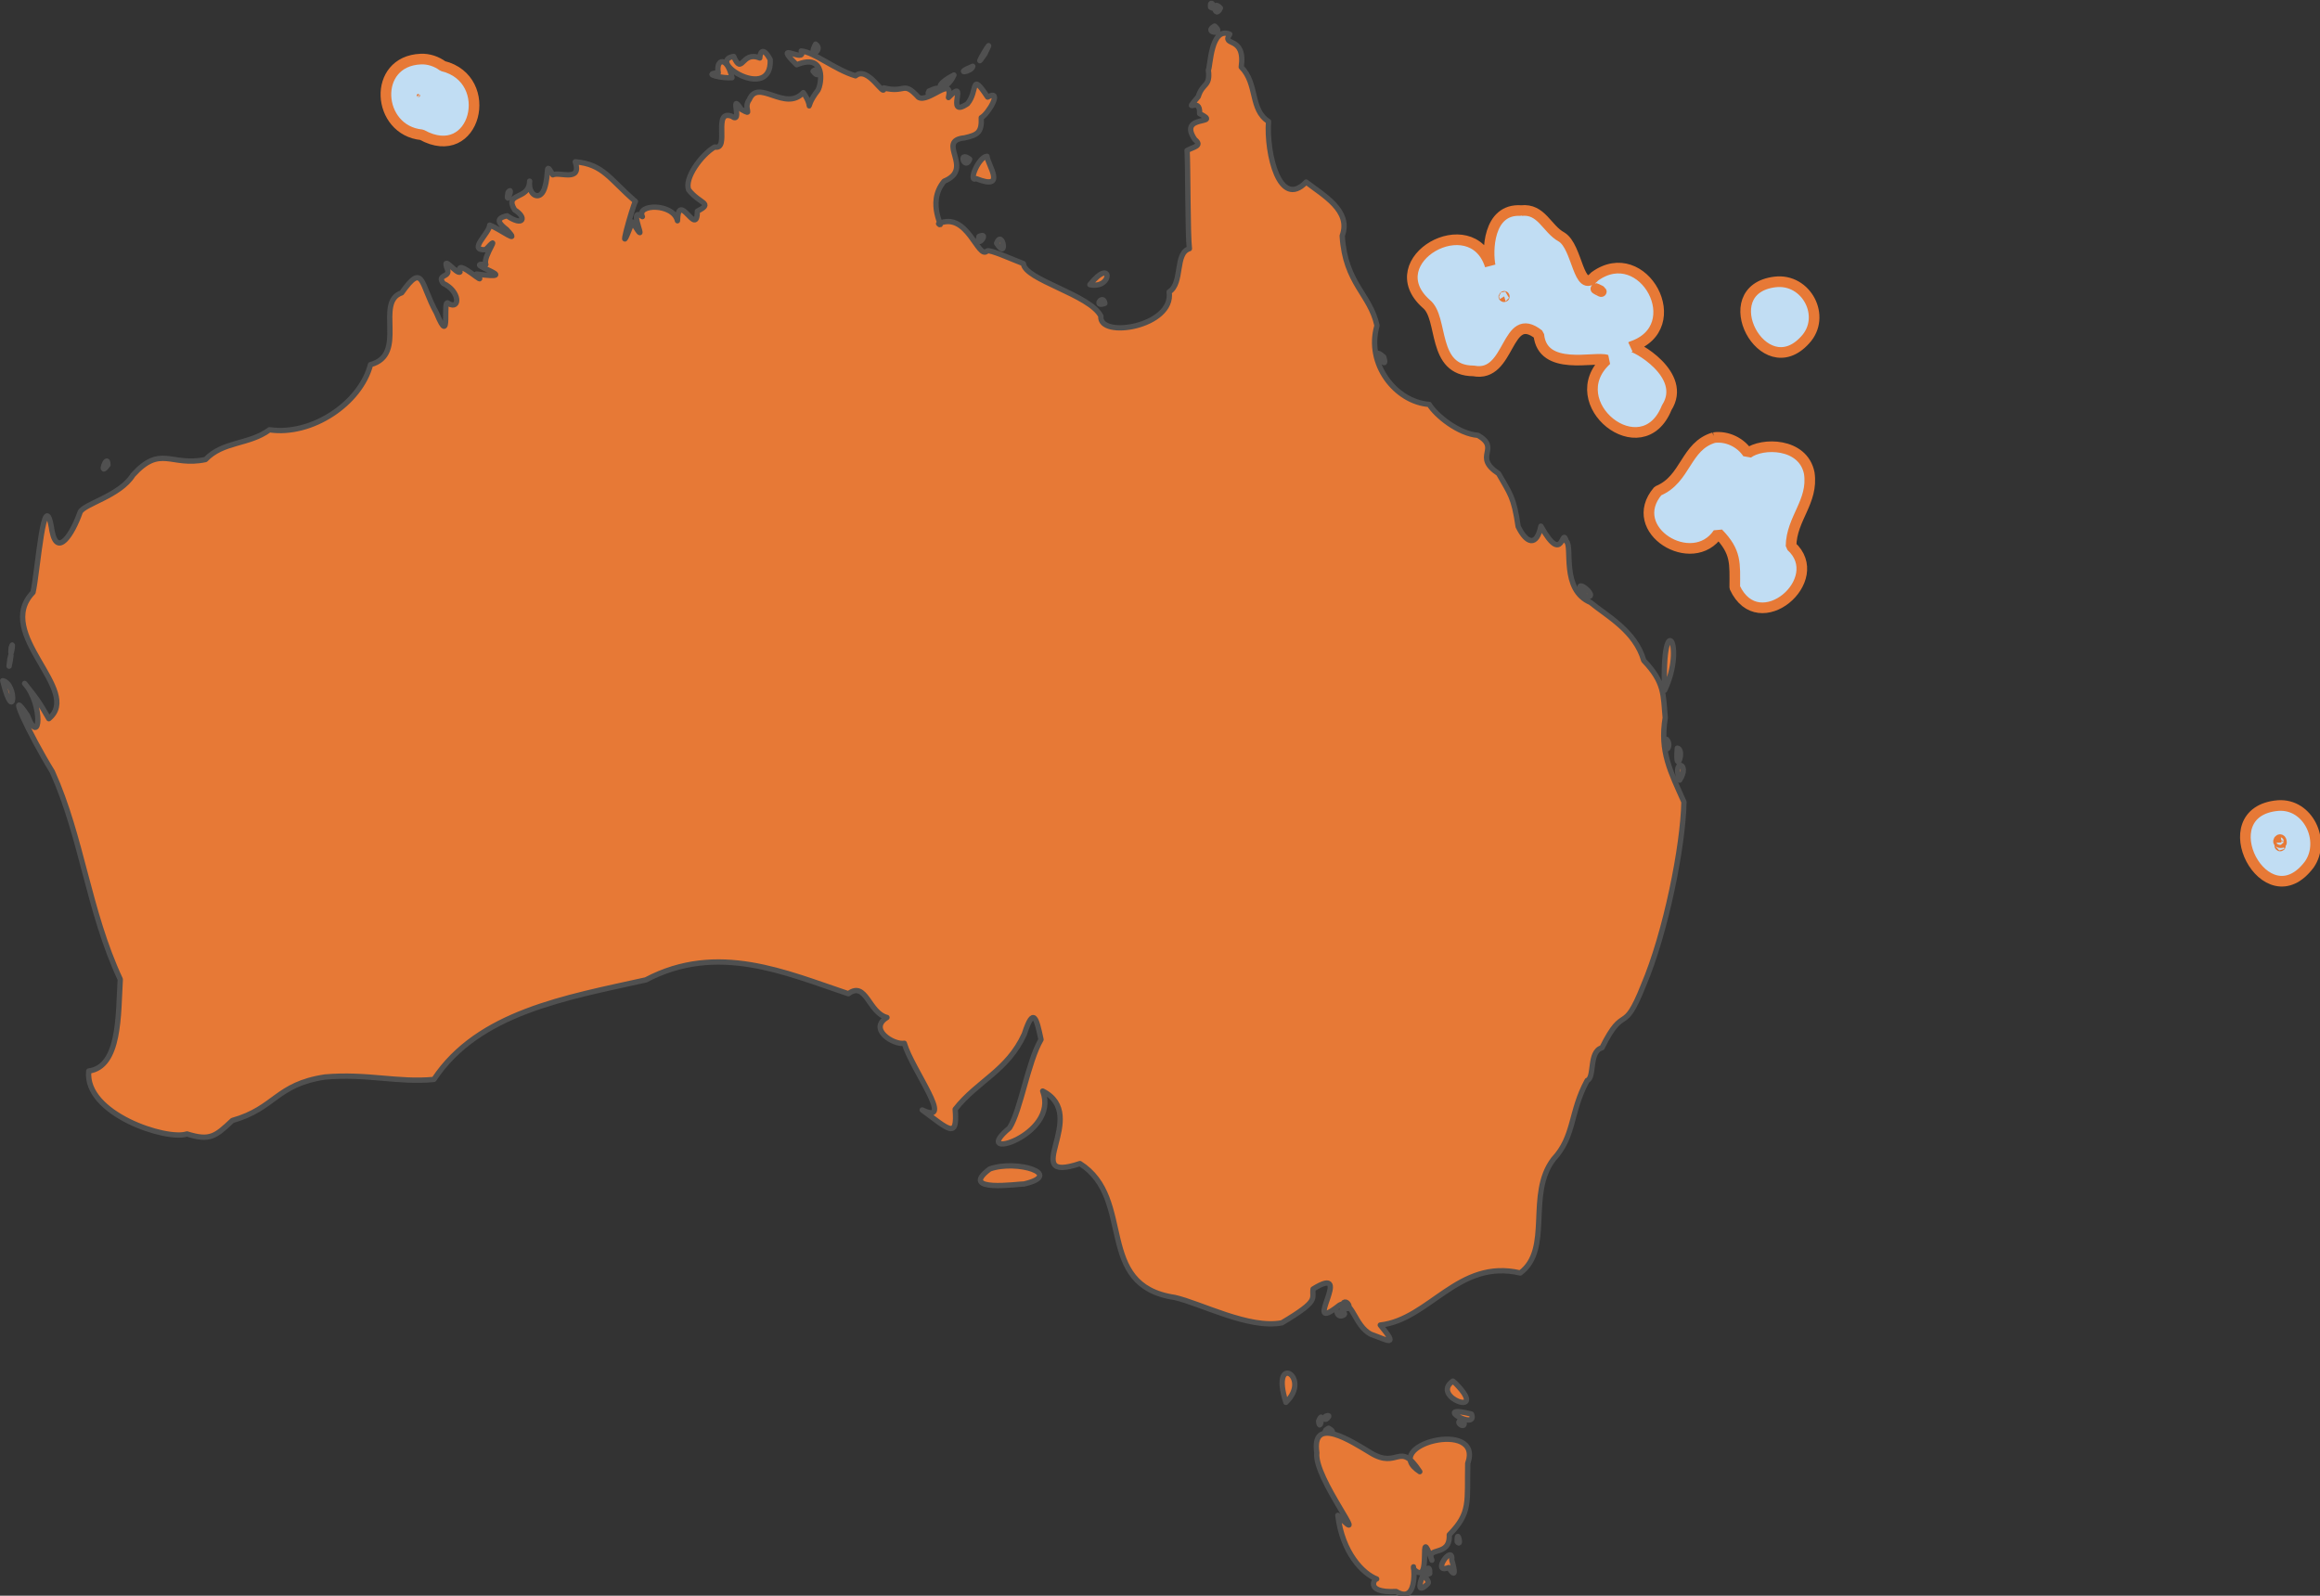 <?xml version="1.0" encoding="UTF-8" standalone="no"?>
<!-- Created with Inkscape (http://www.inkscape.org/) -->

<svg
   width="218.075"
   height="150.007"
   viewBox="0 0 218.075 150.007"
   version="1.1"
   id="svg1059"
   xmlns="http://www.w3.org/2000/svg"
   xmlns:svg="http://www.w3.org/2000/svg"
   xmlns:rdf="http://www.w3.org/1999/02/22-rdf-syntax-ns#"
   xmlns:cc="http://creativecommons.org/ns#"
   xmlns:dc="http://purl.org/dc/elements/1.1/">
  <rect x="0" y="0" width="218.075" height="150.007" fill="#333333" stroke="none"/>
  <defs
     id="defs1053" />
  <g
     id="layer5"
     style="display:inline"
     transform="translate(-15.084,-115.187)">
    <g
       id="g3469"
       transform="matrix(1.156,0,0,1.156,-3.867,-43.79)"
       style="stroke-width:0.865">
      <path
         id="path23768-0"
         d="m 140.084,154.648 c -2.738,-0.189 -2.746,3.376 -2.52,4.479 -1.503,-4.763 -9.176,-0.446 -5.201,3.104 1.45,1.147 0.391,5.447 3.852,5.455 3.061,0.599 2.596,-5.094 5.303,-2.949 0.29,3.03 4.575,1.739 5.504,2.064 -3.791,3.487 2.898,8.84 4.896,3.877 1.735,-2.694 -2.663,-5.105 -2.902,-4.957 4.812,-1.55 0.998,-8.592 -2.957,-5.711 -1.329,1.487 -1.369,-2.411 -2.688,-3.213 -1.205,-0.65 -1.627,-2.339 -3.287,-2.148 z m 20.631,5.805 c -5.081,0.631 -0.944,8.484 2.459,4.713 1.757,-1.883 0.114,-5.036 -2.459,-4.713 z m -14.205,0.701 c 0.476,0.351 -1.085,-0.536 0,0 z m 9.25,11.957 c -2.338,0.691 -2.256,3.389 -4.553,4.336 -2.721,3.183 2.833,6.544 4.9,3.441 1.485,1.523 1.353,2.436 1.346,4.408 1.961,4.228 7.608,-0.654 4.576,-3.365 0.032,-2.254 1.824,-3.603 1.482,-5.928 -0.496,-2.493 -3.834,-2.501 -5.002,-1.617 -0.581,-0.891 -1.694,-1.42 -2.75,-1.275 z"
         style="display:inline;fill:#c1ddf3;fill-opacity:1;stroke:#e77936;stroke-width:0.865;stroke-linecap:butt;stroke-linejoin:bevel;stroke-miterlimit:4;stroke-dasharray:none;stroke-opacity:1" />
      <path
         style="display:inline;opacity:1;fill:#ffffff;fill-opacity:1;fill-rule:evenodd;stroke:#e77936;stroke-width:0.865;stroke-linejoin:round;stroke-miterlimit:4;stroke-dasharray:none;stroke-opacity:1"
         d="m 138.707,161.623 c -0.093,0.025 0.035,0.056 0,0 z"
         id="path41485-6" />
      <path
         id="Australia"
         d="m 152.779,198.365 c -0.205,2.449 0.682,0.102 0,0 z M 16.616,192.879 c 0.931,3.748 1.214,0.267 0,0 z m 0.581,-1.732 c -0.235,1.798 0.288,-1.377 0,0 z m 0.104,-0.956 c -0.114,1.34 0.276,-0.898 0,0 z M 78.173,142.241 c -1.493,-0.626 -1.407,1.496 -2.123,-0.129 -2.302,0.36 3.118,3.776 2.974,0.257 -0.656,-1.202 -0.839,-0.457 -0.85,-0.128 z m -2.257,1.599 c -0.401,-1.81 -1.332,-1.52 -1.119,-0.397 -1.418,0.102 0.476,0.478 1.119,0.397 z m 70.741,78.887 c 1.842,-3.714 1.697,-0.843 3.366,-5.064 1.833,-4.295 3.235,-11.378 3.297,-14.924 -1.101,-2.476 -1.971,-4.105 -1.521,-6.851 -0.175,-1.835 -0.015,-2.848 -1.746,-4.649 -0.684,-2.408 -2.996,-3.622 -4.33,-4.724 -2.423,-1.03 -1.441,-4.579 -1.961,-4.965 -0.401,-1.348 -0.201,2.108 -2.073,-1.238 -0.35,1.695 -1.172,1.416 -1.848,0.032 -0.361,-2.455 -0.669,-2.668 -1.593,-4.306 -2.154,-1.43 0.218,-1.996 -1.669,-3.112 -1.608,-0.123 -3.447,-1.643 -3.97,-2.515 -2.731,-0.199 -5.156,-3.283 -4.247,-6.409 -0.555,-2.568 -2.583,-3.394 -2.829,-7.304 0.756,-2.048 -1.547,-3.296 -2.933,-4.371 -2.16,2.25 -3.242,-2.324 -3.058,-4.924 -1.515,-0.962 -0.868,-3.066 -2.219,-4.426 0.366,-2.628 -1.654,-1.616 -0.932,-2.675 -1.552,-0.638 -1.568,2.613 -1.743,2.923 0.18,1.373 -0.472,1.006 -0.822,2.159 -1.344,1.585 0.195,-0.152 0.111,1.377 1.933,0.98 -1.836,-0.015 -0.387,2.113 0.666,0.523 -0.14,0.597 -0.631,0.885 0.078,1.251 0.044,6.861 0.188,7.987 -1.207,0.363 -0.508,2.804 -1.647,3.516 0.417,2.836 -5.741,3.836 -5.551,1.97 -0.901,-1.762 -6.195,-2.947 -6.298,-4.272 -0.881,-0.33 -2.743,-1.179 -2.951,-1.028 -0.745,0.753 -1.587,-3.271 -3.946,-2.218 0.586,0.569 -1.074,-1.629 0.449,-3.456 2.529,-1.034 -0.745,-3.287 1.671,-3.524 1.041,-0.245 1.404,-0.413 1.35,-1.643 0.578,-0.304 1.781,-2.373 0.516,-1.673 -1.434,-2.144 -0.756,-0.487 -1.638,0.542 -1.916,1.294 0.199,-2.32 -1.544,-0.503 0.41,-1.851 -1.624,0.476 -2.442,-0.022 -1.269,-1.391 -1.029,-0.306 -2.805,-0.762 0.045,0.884 -1.283,-1.852 -2.309,-0.984 -1.68,-0.495 -3.346,-1.927 -4.42,-2.021 0.473,1.094 -2.47,-0.954 -0.37,1.121 2.421,-0.996 2.031,1.577 1.727,2.077 -1.305,1.69 -0.172,1.622 -1.188,0.188 -1.48,1.598 -3.652,-1.176 -4.383,0.558 -0.567,0.738 0.395,1.408 -0.66,0.804 -1.02,-1.54 0.181,1.267 -0.773,0.561 -1.599,-0.594 -0.113,2.779 -1.393,2.501 -1.088,0.638 -2.473,2.543 -2.114,3.48 0.925,1.185 2.043,1.049 0.712,1.739 -0.031,2.224 -1.539,-1.772 -1.62,0.779 -0.339,-1.451 -3.378,-1.382 -2.852,-0.335 -1.367,-1.024 0.775,3.005 -0.824,0.43 -1.416,3.783 0.032,-1.307 0.259,-1.667 -2.119,-1.83 -2.614,-3.029 -4.892,-3.225 0.547,1.688 -1.276,0.784 -1.826,1.062 -0.677,-1.193 -0.251,-0.165 -0.684,1.12 -0.384,1.099 -1.35,0.489 -1.201,-0.609 -0.024,1.591 -2.116,0.869 -1.216,2.34 1.023,0.637 0.704,1.388 -0.617,0.48 -1.059,0.223 -0.592,0.684 -0.034,1.118 1.251,1.341 -0.6,-0.091 -1.382,-0.36 -0.01,0.659 -1.837,2.097 -0.332,1.996 1.423,-1.521 -0.271,0.555 0.021,1.204 -2.139,-0.184 3.324,1.325 -0.762,0.777 1.136,1.385 -1.759,-1.486 -1.339,-0.166 -0.268,0.248 -1.54,-1.565 -1.015,-0.19 0.229,0.636 -0.901,0.372 -0.351,1.114 1.372,0.64 1.384,2.171 0.445,1.654 -0.592,-0.692 0.276,3.84 -0.998,0.745 -1.313,-2.346 -1.02,-4.165 -2.824,-1.63 -2.213,0.758 0.504,5.036 -2.534,5.84 -0.836,3.186 -4.811,5.804 -8.214,5.299 -1.668,1.232 -3.764,0.91 -5.204,2.421 -2.824,0.597 -3.631,-1.238 -5.897,1.255 -1.068,1.712 -3.97,2.336 -4.296,3.023 -0.644,1.833 -1.866,3.686 -2.286,1.539 -0.646,-4.171 -1.169,3.404 -1.547,4.985 -3.238,3.357 4.084,7.995 1.285,10.274 -0.793,-1.383 -0.974,-1.636 -1.968,-2.871 1.532,1.706 1.263,5.305 0.231,2.607 -1.784,-2.654 0.136,1.509 2.023,4.571 2.416,5.359 2.924,11.314 5.524,16.886 -0.171,2.858 -0.012,7.121 -2.562,7.456 -0.367,3.483 6.337,5.682 7.985,5.117 1.878,0.587 2.313,0.199 3.696,-1.096 3.48,-0.98 3.535,-2.93 7.52,-3.533 3.44,-0.304 5.961,0.48 8.864,0.196 3.617,-5.458 10.735,-6.646 17.237,-8.095 5.834,-3.081 11.399,-0.568 16.466,1.127 1.444,-1.078 1.647,1.556 3.137,1.93 -1.545,0.941 0.543,2.258 1.41,2.098 0.602,2.105 4.16,6.732 1.455,5.424 2.151,1.579 2.886,2.431 2.683,-0.059 1.803,-2.305 4.254,-3.113 5.619,-6.108 0.755,-2.329 0.994,-1.268 1.359,0.44 -1.074,1.847 -1.645,5.728 -2.558,7.184 -3.448,2.851 4.106,0.665 2.694,-2.995 3.92,1.968 -2.084,7.591 3.03,5.897 4.509,2.86 1.134,9.917 7.708,10.888 2.123,0.481 6.037,2.581 8.711,2.063 3.113,-1.847 2.413,-1.936 2.537,-2.75 3.532,-2.198 -1.135,3.908 2.122,1.33 1.055,-0.659 1.224,1.702 2.601,2.358 1.324,0.468 2.282,1.107 0.741,-0.757 4.018,-0.457 6.347,-5.42 11.381,-4.235 2.607,-1.942 0.514,-6.379 2.7,-9.25 1.753,-1.884 1.333,-3.821 2.744,-6.407 0.632,-0.231 0.113,-2.361 1.2,-2.657 z M 82.713,141.111 c -0.715,1.312 0.71,0.479 0,0 z m -25.01,12.06 c -0.234,1.327 0.518,-0.678 0,0 z m -32.532,22.153 c -0.034,-1.088 -0.834,1.15 0,0 z m 109.36,74.511 c -1.895,1.302 2.998,3.035 0.253,0.22 l -0.239,-0.213 z M 99.674,233.805 c 3.264,-0.775 -0.58,-2.004 -2.795,-1.222 -2.629,1.953 2.324,1.21 2.795,1.222 z m 24.75,19.862 c -0.984,0.487 1.073,0.595 0,0 z m -3.47,-2.102 c 2.157,-2.067 -1.31,-4.106 0,0 z m 6.89,4.103 c -1.553,-0.931 -4.818,-3.084 -4.377,-0.003 -0.249,2.069 4.579,8.004 1.71,5.086 0.36,3.033 2.047,4.761 3.159,5.175 -0.036,-0.186 -1.165,1.156 1.589,1.021 1.981,1.21 1.316,-2.9 1.414,-1.828 1.613,1.612 0.26,-4.085 1.487,-0.719 -0.522,-1.175 1.506,-0.207 1.412,-2.068 1.773,-1.801 1.436,-2.67 1.501,-5.799 1.304,-3.662 -7.246,-1.494 -3.897,0.667 -1.679,-2.577 -1.743,-0.153 -3.997,-1.531 z m 6.598,8.728 c 0.125,-1.417 -1.747,1.188 -0.245,0.601 0.8,1.273 0.276,-0.532 0.245,-0.601 z m -1.794,1.09 c 0.083,-1.722 -1.694,2.316 -0.189,0.861 0.346,-0.309 -0.616,-0.595 0.189,-0.861 z M 123.614,253.09 c 0.106,1.084 0.47,-1.12 0,0 z m 0.564,-0.388 c -0.261,0.684 0.699,-0.314 0,0 z m 11.866,-0.188 c -3.384,-0.847 0.561,1.434 0,0 z m -0.629,0.544 c -1.03,-0.093 0.289,0.919 0,0 z m -9.923,-9.205 c 1.256,0.502 0.177,-1.22 0,0 z m 9.389,19.044 c 0.423,0.538 -0.035,-1.207 0,0 z m -9.771,-18.661 c 0.129,0.73 1.321,-0.12 0,0 z m 20.235,-58.191 c 1.374,0.158 -1.556,-2.057 -9e-5,0 z m 7.628,14.919 c 0.925,-1.418 -0.666,-1.782 0,0 z m -1.059,-3.314 c -0.264,1.433 0.504,0.537 0,0 z m -23.006,-31.097 c -1.305,-1.143 0.472,1.464 0,0 z m 22.841,27.11 c 1.763,-3.711 -0.27,-6.857 0,0 z m -36.918,-55.557 c 0.691,0.412 -0.108,-0.879 0,0 z m 0.799,0.076 c -0.729,-0.824 -0.47,1.001 0,0 z m -0.472,1.458 c -1.024,0.553 0.934,0.776 0,0 z m -23.227,5.289 c -0.458,0.87 1.786,-0.809 0,0 z m -9.424,-1.615 c 0.61,0.825 0.523,-0.485 0,0 z m 22.507,17.356 c 1.875,0.414 1.857,-2.321 0,0 z m -9.014,-3.921 c -0.292,1.125 0.95,-0.423 0,0 z m 1.429,0.556 c 0.957,1.468 0.474,-1.22 0,0 z m -0.965,-15.374 c 1.163,-2.289 -1.321,1.956 0,0 z m 9.77,20.263 c -0.124,-0.837 -1.015,0.371 0,0 z M 95.771,152.052 c 2.527,1.003 0.932,-1.124 0.879,-1.819 -0.67,0.028 -1.57,2.148 -0.879,1.819 z m -0.529,-1.589 c -1.019,-0.742 -0.358,1.015 0,0 z m 0.253,-7.551 c -1.673,0.675 -0.074,0.485 0,0 z m -1.533,0.711 c -2.144,1.106 -0.672,1.55 0,0 z"
         style="opacity:1;fill:#e77936;fill-opacity:1;fill-rule:evenodd;stroke:#505050;stroke-width:0.433;stroke-linejoin:round;stroke-miterlimit:4;stroke-dasharray:none;stroke-opacity:1" />
      <path
         id="path23520-2"
         d="m 50.607,142.328 c -3.982,0.168 -3.594,5.799 0.078,6.156 4.386,2.42 6.067,-4.524 1.719,-5.588 -0.515,-0.381 -1.154,-0.597 -1.797,-0.568 z"
         style="display:inline;fill:#c1ddf3;fill-opacity:1;stroke:#e77936;stroke-width:0.865;stroke-linecap:butt;stroke-linejoin:bevel;stroke-miterlimit:4;stroke-dasharray:none;stroke-opacity:1" />
      <path
         style="display:inline;opacity:1;fill:#ffffff;fill-opacity:1;fill-rule:evenodd;stroke:#e77936;stroke-width:0.241;stroke-linejoin:round;stroke-miterlimit:4;stroke-dasharray:none;stroke-opacity:1"
         d="m 50.427,145.299 c -0.011,-0.036 -0.06,-0.003 0,0 z"
         id="path35043-0" />
      <path
         id="path23804-5"
         d="m 201.635,203.031 c -5.71,0.485 -0.99,9.531 2.545,4.779 1.32,-1.912 -0.099,-4.951 -2.545,-4.779 z"
         style="display:inline;fill:#c1ddf3;fill-opacity:1;stroke:#e77936;stroke-width:0.865;stroke-linecap:butt;stroke-linejoin:bevel;stroke-miterlimit:4;stroke-dasharray:none;stroke-opacity:1" />
      <path
         id="path33045-9"
         style="display:inline;opacity:1;fill:#ffffff;fill-opacity:1;fill-rule:evenodd;stroke:#e77936;stroke-width:0.865;stroke-linejoin:round;stroke-miterlimit:4;stroke-dasharray:none;stroke-opacity:1"
         d="m 201.772,206.299 c 0.078,0.091 0.06,-0.122 0,0 z m 0.134,-0.256 c -0.013,-0.571 -0.534,0.061 0,0 z" />
    </g>
  </g>
</svg>
